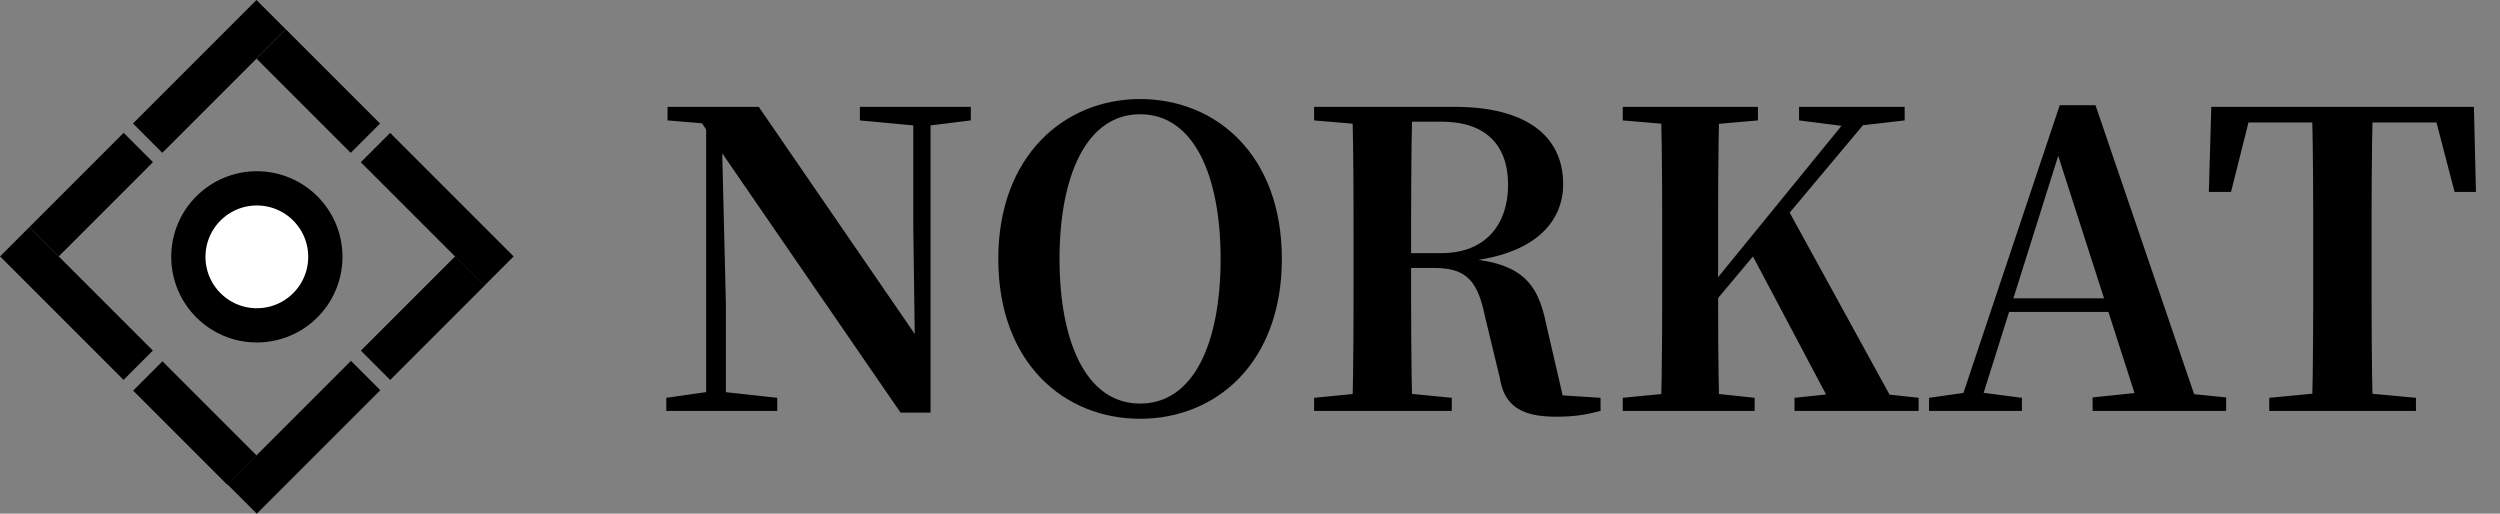 <svg width="73" height="15" viewBox="0 0 73 15" fill="none" xmlns="http://www.w3.org/2000/svg">
<rect x="0" y="0" width="73" height="15" fill="#808080" stroke="none"/>
<path d="M19.456 12V11.616L20.716 11.436H21.052L22.696 11.616V12H19.456ZM20.62 12V3.444H21.064L21.196 8.88V12H20.62ZM25.108 3.516V3.12H28.348V3.516L27.088 3.672H26.776L25.108 3.516ZM26.296 12.048L20.932 4.248L20.896 4.212L20.5 3.6L19.492 3.516V3.12H22.156L26.944 10.092L26.716 10.176L26.668 6.612V3.12H27.172V12.048H26.296ZM33.29 12.228C31.082 12.228 29.15 10.608 29.15 7.56C29.15 4.548 31.082 2.892 33.29 2.892C35.51 2.892 37.43 4.524 37.43 7.56C37.43 10.584 35.522 12.228 33.29 12.228ZM33.29 11.784C34.886 11.784 35.642 9.96 35.642 7.56C35.642 5.172 34.886 3.336 33.29 3.336C31.706 3.336 30.938 5.172 30.938 7.56C30.938 9.96 31.706 11.784 33.29 11.784ZM38.372 12V11.616L40.208 11.436H40.556L42.392 11.616V12H38.372ZM39.488 12C39.524 10.656 39.524 9.252 39.524 7.848V7.284C39.524 5.88 39.524 4.5 39.488 3.12H41.24C41.204 4.488 41.204 5.856 41.204 7.464V7.776C41.204 9.228 41.204 10.62 41.24 12H39.488ZM45.44 12.168C44.444 12.168 43.928 11.868 43.796 11.04L43.364 9.252C43.16 8.256 42.86 7.824 41.888 7.824H40.4V7.392H42.08C43.424 7.392 44.036 6.504 44.036 5.4C44.036 4.224 43.376 3.552 42.08 3.552H40.376V3.12H42.476C44.516 3.12 45.644 3.936 45.644 5.376C45.644 6.504 44.78 7.524 42.512 7.656V7.524C44.408 7.62 44.9 8.22 45.152 9.48L45.704 11.868L44.864 11.496L46.736 11.616V12C46.316 12.108 45.98 12.168 45.44 12.168ZM38.372 3.516V3.12H40.376V3.672H40.208L38.372 3.516ZM48.5 12C48.536 10.656 48.536 9.252 48.536 7.848V7.284C48.536 5.88 48.536 4.5 48.5 3.12H50.204C50.168 4.476 50.168 5.88 50.168 7.284V8.232C50.168 9.312 50.168 10.62 50.204 12H48.5ZM47.384 12V11.616L49.22 11.436H49.544L51.236 11.616V12H47.384ZM47.384 3.516V3.12H51.332V3.516L49.544 3.672H49.22L47.384 3.516ZM52.4 12V11.616L54.104 11.436H54.38L56.024 11.616V12H52.4ZM52.532 3.516V3.12H55.616V3.516L54.272 3.672L53.948 3.696L52.532 3.516ZM49.316 9.72L49.28 8.94H49.496L49.772 8.58L54.224 3.12H54.848L49.316 9.72ZM53.576 12L51.104 7.332L52.184 6.072L55.436 12H53.576ZM56.328 12V11.616L57.516 11.448H57.744L59.04 11.616V12H56.328ZM57.156 12L60.144 3.072H61.188L64.236 12H62.496L59.964 4.128H60.216L60.18 4.296L57.756 12H57.156ZM58.488 9.108L58.572 8.712H62.376L62.46 9.108H58.488ZM61.104 12V11.604L62.724 11.436H63.336L65.004 11.604V12H61.104ZM66.262 12V11.616L68.146 11.436H68.614L70.546 11.616V12H66.262ZM67.51 12C67.546 10.656 67.546 9.252 67.546 7.848V7.284C67.546 5.88 67.546 4.5 67.51 3.12H69.286C69.25 4.476 69.25 5.88 69.25 7.284V7.848C69.25 9.228 69.25 10.62 69.286 12H67.51ZM64.498 5.604L64.57 3.12H72.238L72.298 5.604H71.674L71.026 3.12L71.83 3.576H64.954L65.77 3.12L65.146 5.604H64.498Z" fill="black"/>
<rect width="1.211" height="5.1" transform="matrix(0.707 0.707 -0.707 0.707 10.248 10.538)" fill="black"/>
<rect width="1.211" height="3.893" transform="matrix(-0.707 0.707 -0.707 -0.707 7.496 13.302)" fill="black"/>
<rect width="1.211" height="5.1" transform="matrix(0.707 -0.707 0.707 0.707 10.536 4.737)" fill="black"/>
<rect width="1.211" height="3.893" transform="matrix(0.707 0.707 -0.707 0.707 13.29 7.486)" fill="black"/>
<rect width="1.211" height="5.1" transform="matrix(-0.707 0.707 -0.707 -0.707 4.464 10.236)" fill="black"/>
<rect width="1.211" height="3.893" transform="matrix(-0.707 -0.707 0.707 -0.707 1.714 7.487)" fill="black"/>
<rect width="1.211" height="5.1" transform="matrix(-0.707 -0.707 0.707 -0.707 4.739 4.462)" fill="black"/>
<rect width="1.211" height="3.893" transform="matrix(0.707 -0.707 0.707 0.707 7.489 1.711)" fill="black"/>
<circle cx="7.5" cy="7.5" r="2" fill="white" stroke="black"/>
</svg>
